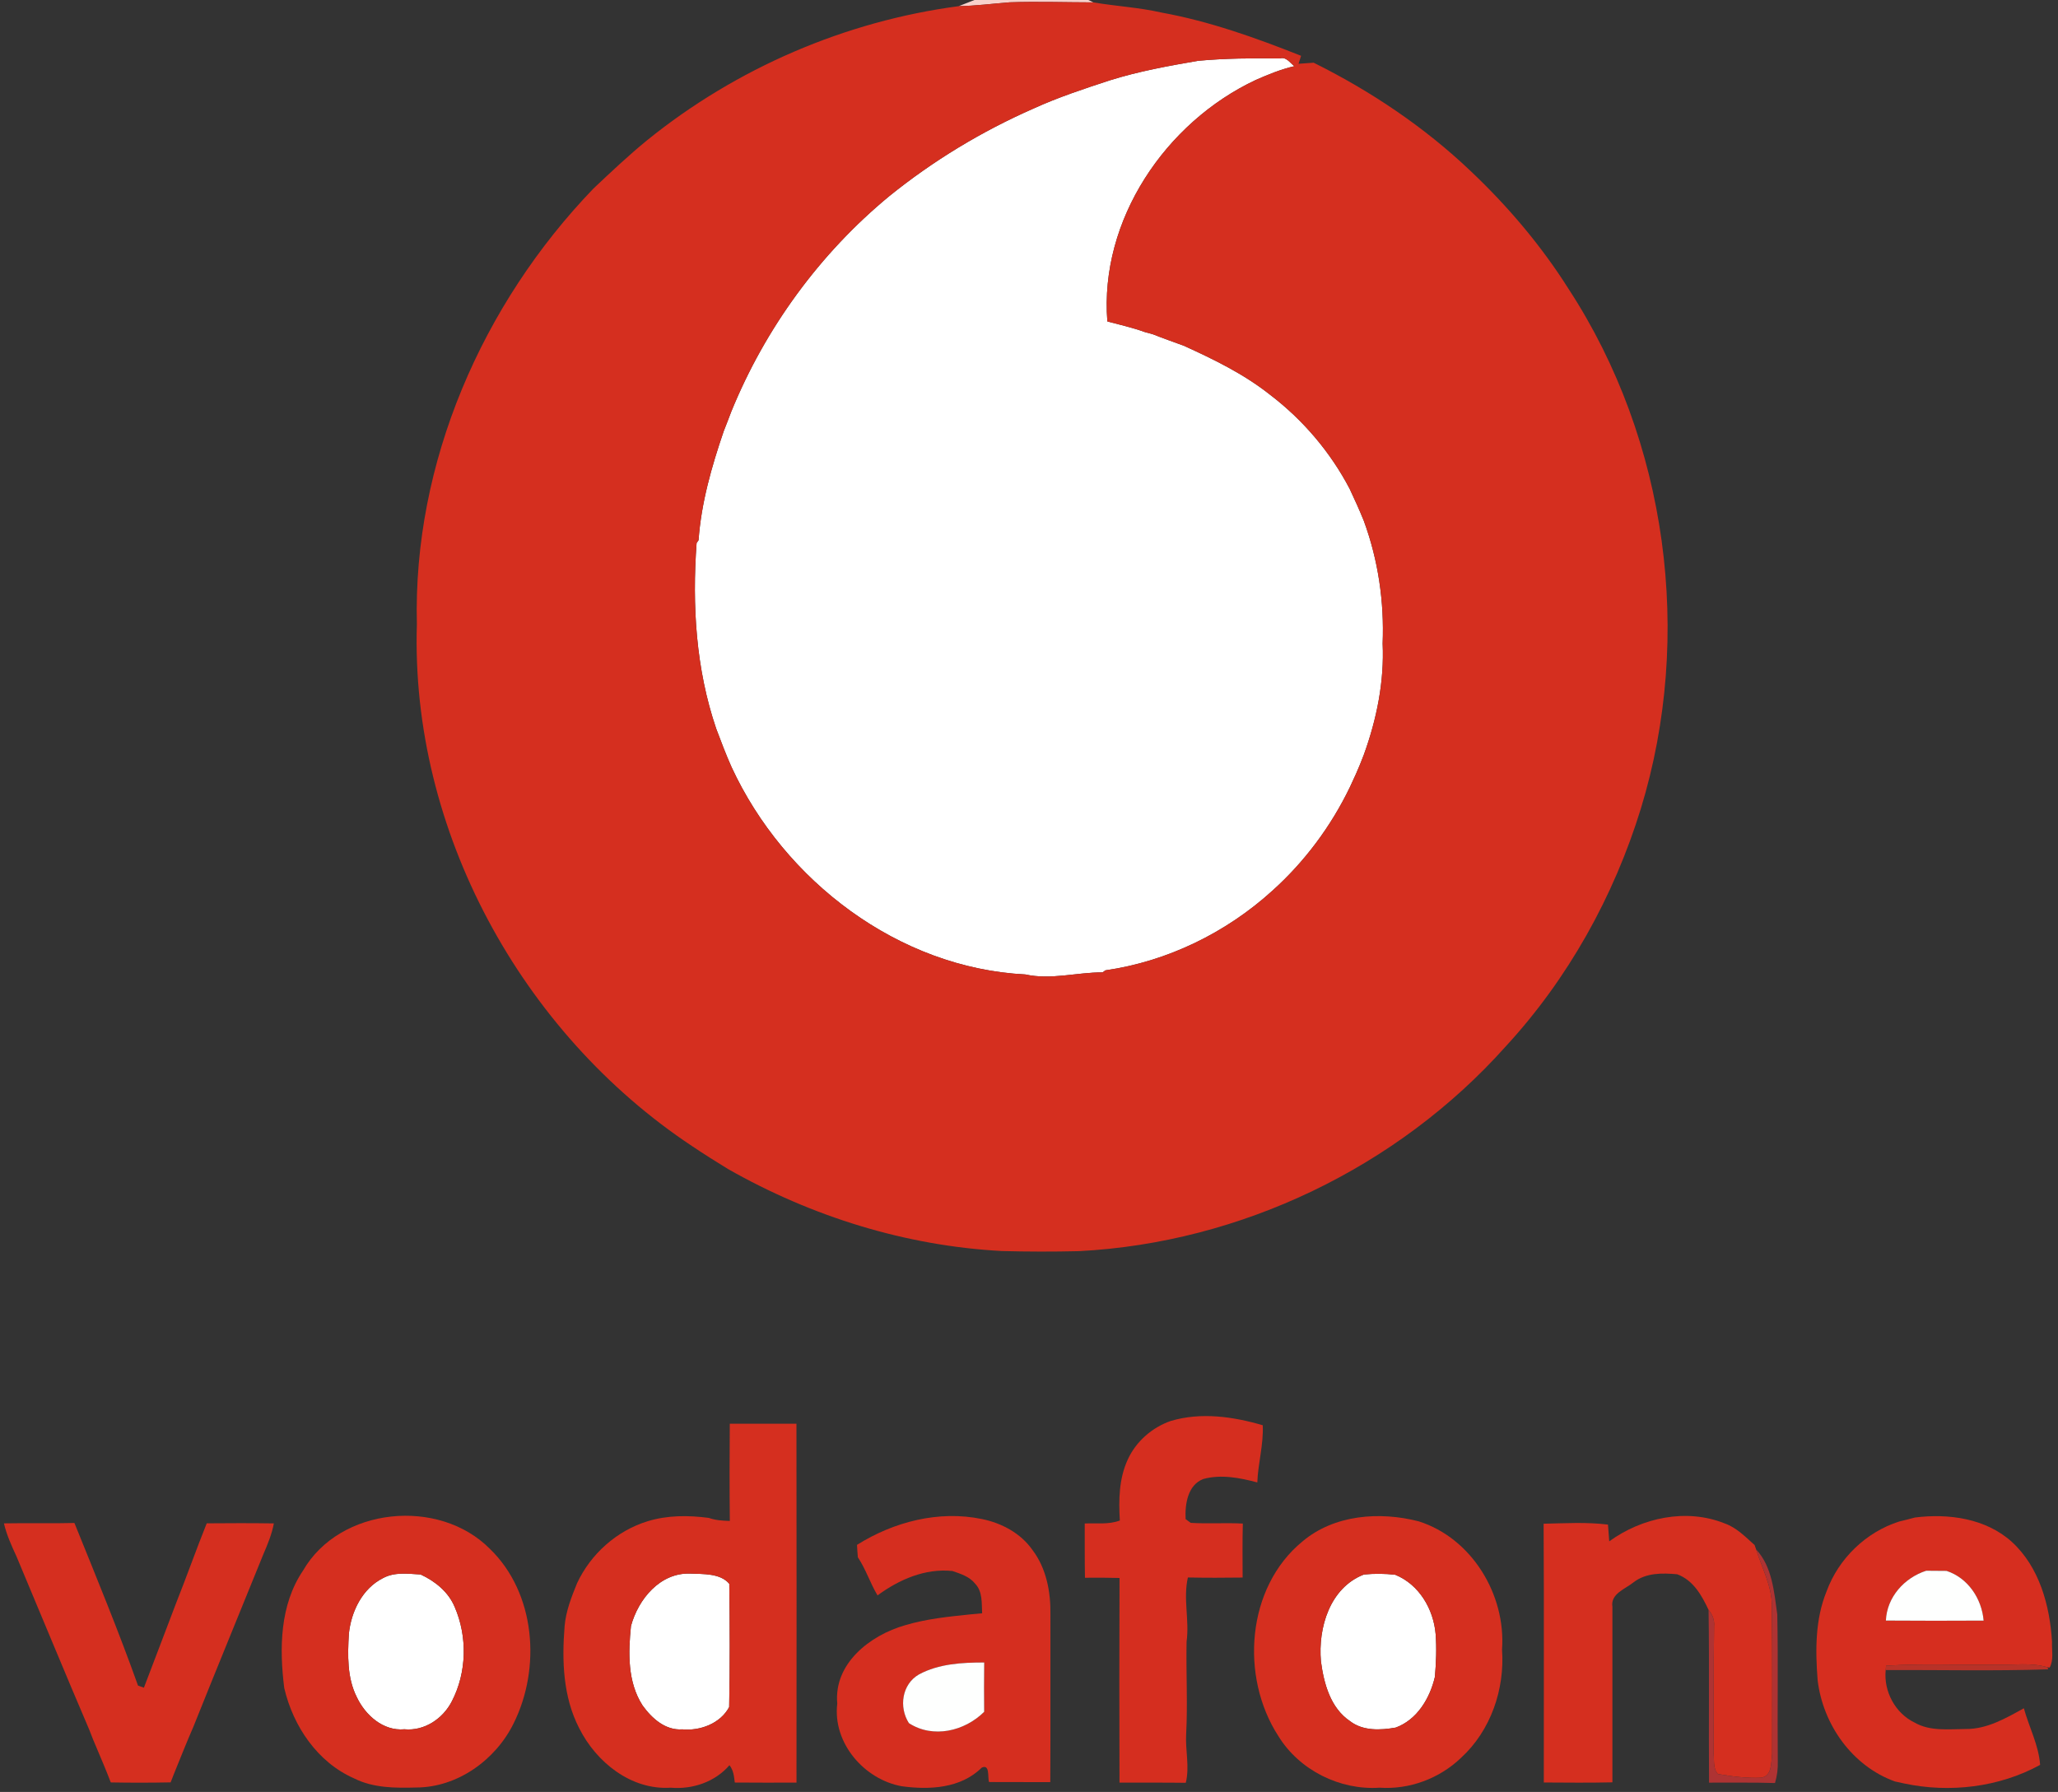 <?xml version="1.0" encoding="UTF-8" ?>
<!DOCTYPE svg PUBLIC "-//W3C//DTD SVG 1.1//EN" "http://www.w3.org/Graphics/SVG/1.1/DTD/svg11.dtd">
<svg width="534pt" height="465pt" viewBox="0 0 534 465" version="1.1" xmlns="http://www.w3.org/2000/svg">
<rect x="0" y="0" width="534" height="465" fill="#333333" stroke="none"/>
<g id="#ffffffff">
<path fill="#ffffff" opacity="1.00" d=" M 288.00 20.84 C 295.47 18.50 303.17 17.10 310.86 15.78 C 317.90 15.13 324.98 15.07 332.05 15.17 C 333.78 14.65 334.69 16.32 335.86 17.17 C 332.39 17.97 329.10 19.32 325.86 20.74 C 302.42 31.74 285.26 57.10 287.33 83.41 C 290.58 84.28 293.87 85.01 297.03 86.16 C 297.56 86.31 298.62 86.60 299.14 86.74 C 301.79 87.79 304.47 88.73 307.15 89.71 C 314.97 93.26 322.77 97.06 329.53 102.42 C 338.09 108.94 345.24 117.34 350.22 126.88 C 351.50 129.60 352.74 132.34 353.87 135.13 C 357.61 145.31 359.20 156.15 358.76 166.98 C 359.21 176.85 357.22 186.65 353.86 195.90 C 353.23 197.57 352.55 199.23 351.82 200.87 C 351.30 201.98 350.78 203.10 350.28 204.22 C 345.39 214.38 338.53 223.60 330.14 231.14 C 318.16 242.03 302.88 249.49 286.83 251.79 L 286.09 252.32 C 279.41 252.30 272.69 254.33 266.07 252.86 C 233.13 251.21 203.49 228.57 189.83 199.07 C 188.36 195.80 187.11 192.44 185.84 189.09 C 180.57 173.63 179.57 157.12 180.75 140.92 L 181.26 140.17 C 181.95 130.48 184.66 121.03 187.79 111.88 C 188.47 110.21 189.09 108.51 189.74 106.83 C 198.55 85.20 212.71 65.78 230.73 50.91 C 242.12 41.70 254.76 34.06 268.16 28.17 C 274.59 25.24 281.30 23.03 288.00 20.84 Z" />
<path fill="#ffffff" opacity="1.00" d=" M 99.43 409.48 C 102.42 407.87 105.90 408.39 109.13 408.56 C 112.90 410.30 116.34 413.07 117.98 416.99 C 121.32 424.70 121.13 433.96 117.26 441.44 C 114.96 445.97 110.13 449.23 104.94 448.73 C 99.44 449.25 94.79 445.07 92.58 440.39 C 90.03 435.33 90.21 429.48 90.52 423.98 C 91.11 418.18 94.02 412.17 99.43 409.48 Z" />
<path fill="#ffffff" opacity="1.00" d=" M 163.72 421.95 C 165.59 415.00 171.25 408.07 179.05 408.33 C 182.42 408.47 186.91 408.21 189.23 410.98 C 189.37 421.63 189.41 432.31 189.20 442.96 C 186.97 447.20 181.68 449.21 177.05 448.75 C 172.64 449.08 169.10 445.86 166.71 442.52 C 162.81 436.43 163.01 428.86 163.72 421.95 Z" />
<path fill="#ffffff" opacity="1.00" d=" M 353.90 408.57 C 356.61 408.31 359.33 408.32 362.04 408.64 C 368.23 411.17 371.95 417.52 372.51 424.01 C 372.79 427.71 372.64 431.44 372.32 435.14 C 371.02 440.68 367.72 446.25 362.16 448.29 C 358.20 448.99 353.66 449.21 350.30 446.62 C 345.21 443.20 343.51 436.84 342.75 431.11 C 341.98 422.41 345.04 412.01 353.90 408.57 Z" />
</g>
<g id="#f8d1ccff">
<path fill="#f8d1cc" opacity="1.00" d=" M 252.84 0.00 L 282.41 0.00 L 283.71 0.62 C 276.47 0.61 269.23 0.36 262.00 0.60 C 257.58 0.94 253.18 1.52 248.75 1.60 C 250.12 1.09 251.47 0.52 252.84 0.00 Z" />
</g>
<g id="#d52f1fff">
<path fill="#d52f1f" opacity="1.00" d=" M 248.75 1.60 C 253.18 1.52 257.58 0.94 262.00 0.60 C 269.23 0.36 276.47 0.61 283.71 0.62 C 289.56 1.62 295.52 1.92 301.33 3.25 C 313.84 5.52 325.83 9.81 337.60 14.48 L 336.94 16.55 C 338.24 16.45 339.55 16.36 340.86 16.27 C 355.68 23.63 369.59 32.96 381.59 44.38 C 391.26 53.53 399.92 63.74 407.03 75.01 C 432.68 114.31 439.47 165.00 425.77 209.80 C 418.76 232.63 406.85 254.04 390.63 271.61 C 362.66 302.93 321.93 322.49 279.98 324.66 C 273.31 324.82 266.63 324.81 259.96 324.63 C 234.99 323.30 210.56 315.68 188.87 303.33 C 185.72 301.40 182.60 299.44 179.54 297.38 C 135.24 267.96 106.50 215.43 108.17 161.99 C 107.12 120.09 125.12 78.91 153.98 48.93 C 158.55 44.62 163.12 40.30 167.99 36.33 C 191.09 17.67 219.31 5.50 248.75 1.60 M 288.00 20.84 C 281.30 23.03 274.59 25.24 268.16 28.17 C 254.76 34.06 242.12 41.70 230.73 50.91 C 212.71 65.78 198.55 85.20 189.74 106.83 C 189.09 108.51 188.47 110.21 187.79 111.88 C 184.66 121.03 181.95 130.48 181.26 140.17 L 180.75 140.92 C 179.57 157.12 180.57 173.63 185.84 189.09 C 187.11 192.44 188.36 195.80 189.83 199.07 C 203.49 228.57 233.13 251.21 266.07 252.86 C 272.69 254.33 279.41 252.30 286.09 252.32 L 286.83 251.79 C 302.88 249.49 318.16 242.03 330.14 231.14 C 338.53 223.60 345.39 214.38 350.28 204.22 C 350.78 203.10 351.30 201.98 351.82 200.87 C 352.55 199.23 353.23 197.57 353.86 195.90 C 357.22 186.65 359.21 176.85 358.76 166.98 C 359.20 156.15 357.61 145.31 353.87 135.13 C 352.74 132.34 351.50 129.60 350.22 126.88 C 345.24 117.34 338.09 108.94 329.53 102.42 C 322.77 97.06 314.97 93.26 307.15 89.71 C 304.47 88.73 301.79 87.79 299.14 86.74 C 298.62 86.60 297.56 86.31 297.03 86.16 C 293.87 85.01 290.58 84.28 287.33 83.41 C 285.26 57.10 302.42 31.74 325.86 20.74 C 329.10 19.32 332.39 17.97 335.86 17.17 C 334.69 16.32 333.78 14.65 332.05 15.17 C 324.98 15.07 317.90 15.13 310.86 15.78 C 303.17 17.10 295.47 18.50 288.00 20.84 Z" />
<path fill="#d52f1f" opacity="1.00" d=" M 189.36 369.44 C 195.12 369.43 200.89 369.43 206.66 369.44 C 206.71 400.48 206.69 431.53 206.67 462.57 C 201.33 462.57 196.00 462.61 190.66 462.55 C 190.46 460.96 190.33 459.33 189.27 458.06 C 185.52 462.41 179.68 464.38 174.03 463.89 C 163.75 464.56 154.68 457.25 150.28 448.44 C 146.08 440.30 145.78 430.92 146.50 421.99 C 146.83 418.09 148.27 414.42 149.73 410.84 C 153.27 403.25 159.99 397.23 168.01 394.76 C 173.14 393.17 178.62 393.18 183.91 393.88 C 185.66 394.51 187.52 394.61 189.37 394.67 C 189.28 386.26 189.29 377.85 189.36 369.44 M 163.72 421.95 C 163.01 428.86 162.81 436.43 166.71 442.52 C 169.10 445.86 172.64 449.08 177.05 448.75 C 181.68 449.21 186.97 447.20 189.20 442.96 C 189.41 432.31 189.37 421.63 189.23 410.98 C 186.91 408.21 182.42 408.47 179.05 408.33 C 171.25 408.07 165.59 415.00 163.72 421.95 Z" />
<path fill="#d52f1f" opacity="1.00" d=" M 78.62 407.57 C 88.16 391.03 113.89 388.57 127.10 401.90 C 139.00 413.39 140.44 432.88 133.24 447.27 C 128.58 456.69 118.73 463.80 108.04 463.84 C 102.60 463.99 96.89 463.99 91.91 461.49 C 82.38 457.31 76.06 447.94 73.75 438.01 C 72.47 427.71 72.60 416.48 78.62 407.57 M 99.43 409.48 C 94.02 412.17 91.11 418.18 90.52 423.98 C 90.21 429.48 90.03 435.33 92.58 440.39 C 94.79 445.07 99.44 449.25 104.94 448.73 C 110.13 449.23 114.96 445.97 117.26 441.44 C 121.13 433.96 121.32 424.70 117.98 416.99 C 116.34 413.07 112.90 410.30 109.13 408.56 C 105.90 408.39 102.42 407.87 99.43 409.48 Z" />
<path fill="#d52f1f" opacity="1.00" d=" M 337.96 399.99 C 346.20 393.02 358.00 392.17 368.11 394.77 C 381.91 399.14 390.77 413.83 389.74 428.03 C 390.49 438.34 386.81 449.08 379.11 456.13 C 373.51 461.51 365.73 464.42 357.97 463.89 C 347.64 464.59 337.13 459.33 331.70 450.49 C 321.75 435.13 323.38 411.93 337.96 399.99 M 353.90 408.57 C 345.04 412.01 341.98 422.41 342.75 431.11 C 343.51 436.84 345.21 443.20 350.30 446.62 C 353.66 449.21 358.20 448.99 362.16 448.29 C 367.72 446.25 371.02 440.68 372.32 435.14 C 372.64 431.44 372.79 427.71 372.51 424.01 C 371.95 417.52 368.23 411.17 362.04 408.64 C 359.33 408.32 356.61 408.31 353.90 408.57 Z" />
<path fill="#d52f1f" opacity="1.00" d=" M 417.56 399.96 C 426.05 393.80 437.55 391.33 447.48 395.30 C 450.58 396.39 452.88 398.79 455.28 400.93 C 455.38 401.21 455.57 401.78 455.67 402.07 C 457.21 407.00 459.88 411.72 459.75 417.04 C 459.89 429.70 459.83 442.36 459.82 455.03 C 459.56 457.23 459.87 460.91 456.95 461.30 C 453.19 461.47 449.42 460.97 445.73 460.34 C 444.45 458.91 444.83 456.77 444.64 455.02 C 444.67 444.01 444.61 433.00 444.76 421.99 C 444.92 420.40 444.33 418.95 443.33 417.75 C 441.55 413.97 439.38 410.07 435.20 408.51 C 431.33 408.16 427.16 408.09 423.91 410.56 C 421.75 412.33 417.83 413.54 418.38 416.97 C 418.36 432.15 418.36 447.33 418.38 462.50 C 412.45 462.64 406.51 462.57 400.58 462.54 C 400.55 440.15 400.66 417.77 400.53 395.39 C 406.09 395.28 411.69 394.93 417.23 395.62 C 417.33 397.06 417.44 398.51 417.56 399.96 Z" />
<path fill="#d52f1f" opacity="1.00" d=" M 19.31 395.20 C 24.97 409.19 30.74 423.17 35.81 437.39 C 36.20 437.53 36.96 437.80 37.34 437.94 C 40.12 430.58 42.97 423.25 45.74 415.88 C 48.46 409.05 50.90 402.11 53.64 395.29 C 59.44 395.24 65.25 395.22 71.06 395.31 C 70.54 398.09 69.46 400.71 68.34 403.30 C 62.29 418.24 56.15 433.14 50.17 448.10 C 48.43 452.07 46.85 456.10 45.21 460.12 C 44.98 460.72 44.50 461.91 44.27 462.51 C 39.09 462.61 33.92 462.62 28.74 462.52 C 27.63 459.61 26.42 456.74 25.20 453.87 C 24.48 452.22 23.81 450.55 23.17 448.87 C 16.76 433.89 10.56 418.82 4.25 403.81 C 2.97 401.05 1.72 398.27 1.02 395.30 C 7.12 395.18 13.21 395.36 19.31 395.20 Z" />
</g>
<g id="#d52e1fff">
<path fill="#d52e1f" opacity="1.00" d=" M 303.79 368.72 C 311.65 366.40 319.93 367.58 327.65 369.84 C 327.89 374.84 326.42 379.70 326.24 384.68 C 321.72 383.47 316.85 382.53 312.25 383.78 C 308.16 385.32 307.44 390.38 307.64 394.20 C 307.97 394.44 308.63 394.93 308.97 395.17 C 313.46 395.44 317.98 395.11 322.48 395.35 C 322.36 400.02 322.42 404.69 322.43 409.36 C 317.69 409.42 312.96 409.44 308.23 409.34 C 306.96 414.84 308.66 420.46 307.89 426.00 C 307.73 433.99 308.20 441.98 307.78 449.97 C 307.53 454.19 308.72 458.45 307.68 462.62 C 301.94 462.54 296.21 462.60 290.48 462.57 C 290.42 444.87 290.42 427.17 290.49 409.47 C 287.50 409.38 284.51 409.38 281.52 409.41 C 281.43 404.71 281.48 400.02 281.46 395.33 C 284.50 395.20 287.65 395.66 290.57 394.56 C 290.24 389.22 290.34 383.67 292.63 378.73 C 294.77 374.04 298.94 370.41 303.79 368.72 Z" />
<path fill="#d52e1f" opacity="1.00" d=" M 222.37 400.88 C 231.93 394.88 243.60 391.86 254.80 394.18 C 259.92 395.22 264.87 397.87 267.91 402.22 C 271.52 406.98 272.66 413.14 272.56 419.00 C 272.52 433.48 272.61 447.96 272.52 462.45 C 267.22 462.42 261.92 462.45 256.63 462.42 C 256.21 461.22 256.94 457.67 254.73 458.69 C 249.31 464.09 241.11 464.50 233.96 463.51 C 224.19 461.73 216.01 452.24 217.25 442.07 C 216.29 431.67 225.78 424.32 234.83 421.74 C 240.41 420.06 246.18 419.50 251.94 418.90 C 252.66 418.83 254.12 418.70 254.84 418.63 C 254.69 416.02 255.00 413.02 253.04 410.97 C 251.58 409.11 249.27 408.40 247.13 407.66 C 240.06 406.92 233.29 409.88 227.70 413.99 C 225.78 410.80 224.67 407.20 222.59 404.10 C 222.50 403.02 222.42 401.95 222.37 400.88 M 238.46 434.49 C 234.02 437.02 233.18 442.99 235.84 447.14 C 242.09 451.20 250.31 449.23 255.37 444.20 C 255.31 439.93 255.34 435.67 255.38 431.40 C 249.67 431.39 243.57 431.73 238.46 434.49 Z" />
</g>
<g id="#d62e1fff">
<path fill="#d62e1f" opacity="1.00" d=" M 492.79 394.82 C 494.15 394.50 495.52 394.15 496.88 393.78 C 505.60 392.68 515.25 394.00 522.00 400.08 C 529.17 406.62 531.89 416.64 532.45 426.03 C 532.35 428.25 532.95 430.67 531.84 432.72 L 531.29 432.65 C 526.98 431.34 522.44 432.12 518.02 431.97 C 508.48 432.13 498.92 431.62 489.39 432.24 L 489.29 433.36 C 488.73 438.89 491.75 444.56 496.79 446.99 C 500.80 449.30 505.60 448.69 510.03 448.66 C 515.55 448.72 520.46 445.87 525.14 443.28 C 526.49 448.18 529.00 452.87 529.36 457.97 C 518.72 463.80 505.88 465.30 494.10 462.80 C 493.49 462.67 492.29 462.40 491.68 462.27 C 480.60 458.27 472.99 447.50 471.63 435.97 C 471.03 428.25 470.98 420.21 473.96 412.92 C 477.07 404.44 484.17 397.56 492.79 394.82 M 489.34 420.52 C 497.79 420.58 506.25 420.58 514.70 420.53 C 514.22 414.83 510.64 409.45 505.08 407.63 C 503.31 407.62 501.55 407.60 499.80 407.59 C 494.14 409.41 489.60 414.42 489.34 420.52 Z" />
</g>
<g id="#ae3333ff">
<path fill="#ae3333" opacity="1.00" d=" M 455.67 402.07 C 459.83 406.46 460.36 413.16 461.16 418.93 C 461.41 431.61 461.16 444.30 461.29 456.99 C 461.36 458.91 461.12 460.83 460.57 462.68 C 454.86 462.50 449.15 462.61 443.45 462.58 C 443.34 447.64 443.55 432.69 443.33 417.75 C 444.33 418.95 444.92 420.40 444.76 421.99 C 444.61 433.00 444.67 444.01 444.64 455.02 C 444.83 456.77 444.45 458.91 445.73 460.34 C 449.42 460.97 453.19 461.47 456.95 461.30 C 459.87 460.91 459.56 457.23 459.82 455.03 C 459.83 442.36 459.89 429.70 459.75 417.04 C 459.88 411.72 457.21 407.00 455.67 402.07 Z" />
</g>
<g id="#fefffeff">
<path fill="#fefffe" opacity="1.00" d=" M 489.34 420.52 C 489.60 414.42 494.14 409.41 499.80 407.59 C 501.55 407.60 503.31 407.62 505.08 407.63 C 510.64 409.45 514.22 414.83 514.70 420.53 C 506.25 420.58 497.79 420.58 489.34 420.52 Z" />
<path fill="#fefffe" opacity="1.00" d=" M 238.46 434.49 C 243.57 431.73 249.67 431.39 255.38 431.40 C 255.34 435.67 255.31 439.93 255.37 444.20 C 250.31 449.23 242.09 451.20 235.84 447.14 C 233.18 442.99 234.02 437.02 238.46 434.49 Z" />
</g>
<g id="#b83228ff">
<path fill="#b83228" opacity="1.00" d=" M 489.39 432.24 C 498.92 431.62 508.48 432.13 518.02 431.97 C 522.44 432.12 526.98 431.34 531.29 432.65 L 531.45 433.18 C 517.41 433.64 503.34 433.31 489.29 433.36 L 489.39 432.24 Z" />
</g>
</svg>
